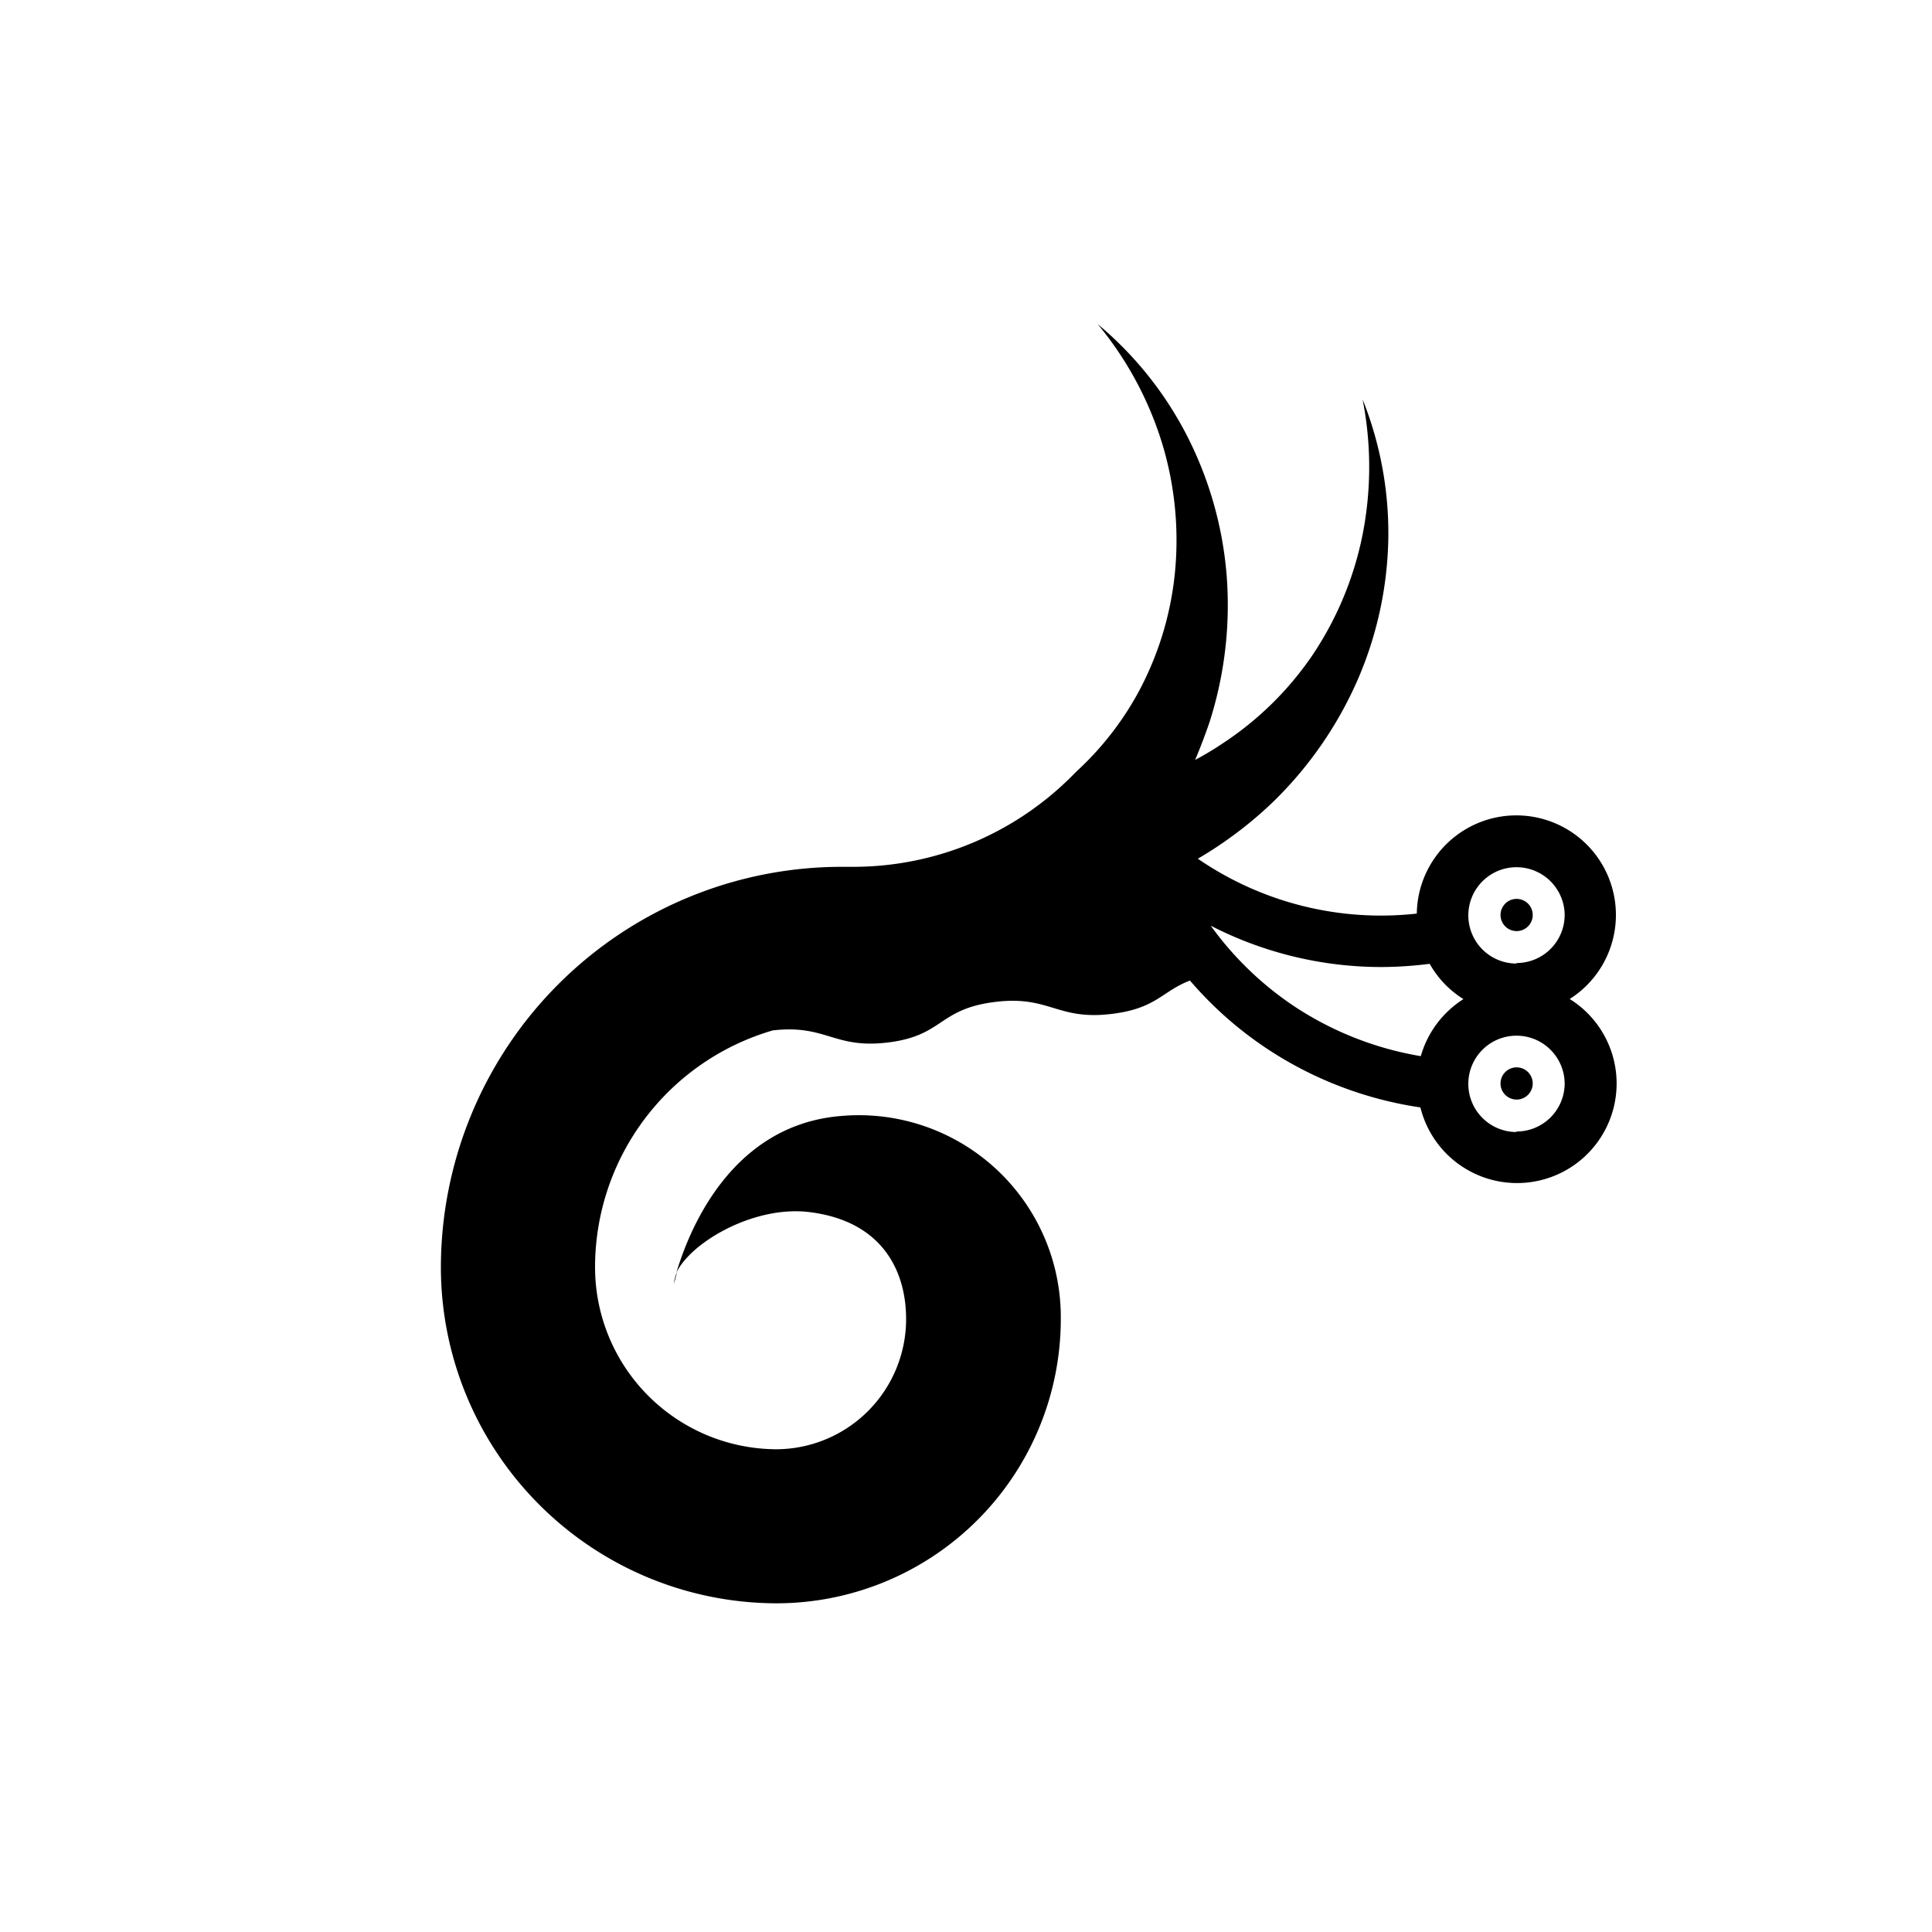 <svg id="cthulhu" xmlns="http://www.w3.org/2000/svg" viewBox="0 0 150 150"><title>gloon-bold</title><path d="M117.74,69.79A1.25,1.25,0,1,0,119,71,1.25,1.25,0,0,0,117.74,69.79Z"/><path d="M121.86,77.57A7.73,7.73,0,1,0,110,70.93a25.09,25.09,0,0,1-17-4.26A31.13,31.13,0,0,0,98.8,62.3a30,30,0,0,0,6.64-9.59,28.82,28.82,0,0,0,2.35-11,28,28,0,0,0-2-10.71,27.14,27.14,0,0,1,0,10.51,25.86,25.86,0,0,1-3.88,9.34A25.05,25.05,0,0,1,95,57.67,24.53,24.53,0,0,1,92.79,59c.42-1,.8-2,1.12-2.94a29.83,29.83,0,0,0,1.31-11.59,28.89,28.89,0,0,0-3.16-10.83,27.79,27.79,0,0,0-6.84-8.48,26.87,26.87,0,0,1,5,9.24,25.84,25.84,0,0,1,1,10.07,24.68,24.68,0,0,1-2.85,9.3,23.75,23.75,0,0,1-4.83,6.16,24,24,0,0,1-17.47,7.37h-.74a31.13,31.13,0,0,0-31.1,31.1,26.11,26.11,0,0,0,26.08,26.08,22.08,22.08,0,0,0,22.05-22.06,15.68,15.68,0,0,0-17-15.78c-8.84.68-12,9.34-12.85,12.18,1.09-2.33,6-5.26,10.36-4.71,5.59.7,7.48,4.51,7.48,8.31a10.11,10.11,0,0,1-10.09,10.1A14.14,14.14,0,0,1,46.2,98.35,19.16,19.16,0,0,1,60,80c4.18-.48,4.74,1.47,9,.93s3.84-2.57,8.18-3.13,4.86,1.47,9.21.91c3.41-.43,3.84-1.76,6-2.58a28.83,28.83,0,0,0,5.89,5.23h0a29.28,29.28,0,0,0,12,4.62,7.73,7.73,0,1,0,11.62-8.4ZM110.31,82a25.44,25.44,0,0,1-9.9-3.92h0A25.37,25.37,0,0,1,94,71.87a29,29,0,0,0,13.22,3.21,30.12,30.12,0,0,0,3.78-.25,7.65,7.65,0,0,0,2.62,2.74A7.76,7.76,0,0,0,110.31,82Zm7.43,5.89a3.74,3.74,0,1,1,3.74-3.74A3.74,3.74,0,0,1,117.74,87.85Zm0-13.08A3.74,3.74,0,1,1,121.48,71,3.74,3.74,0,0,1,117.74,74.77Z"/><path d="M117.74,82.87A1.25,1.25,0,1,0,119,84.11,1.25,1.25,0,0,0,117.74,82.87Z"/><path d="M52.57,98.77a2.11,2.11,0,0,0-.23.9S52.41,99.33,52.57,98.77Z"/></svg>